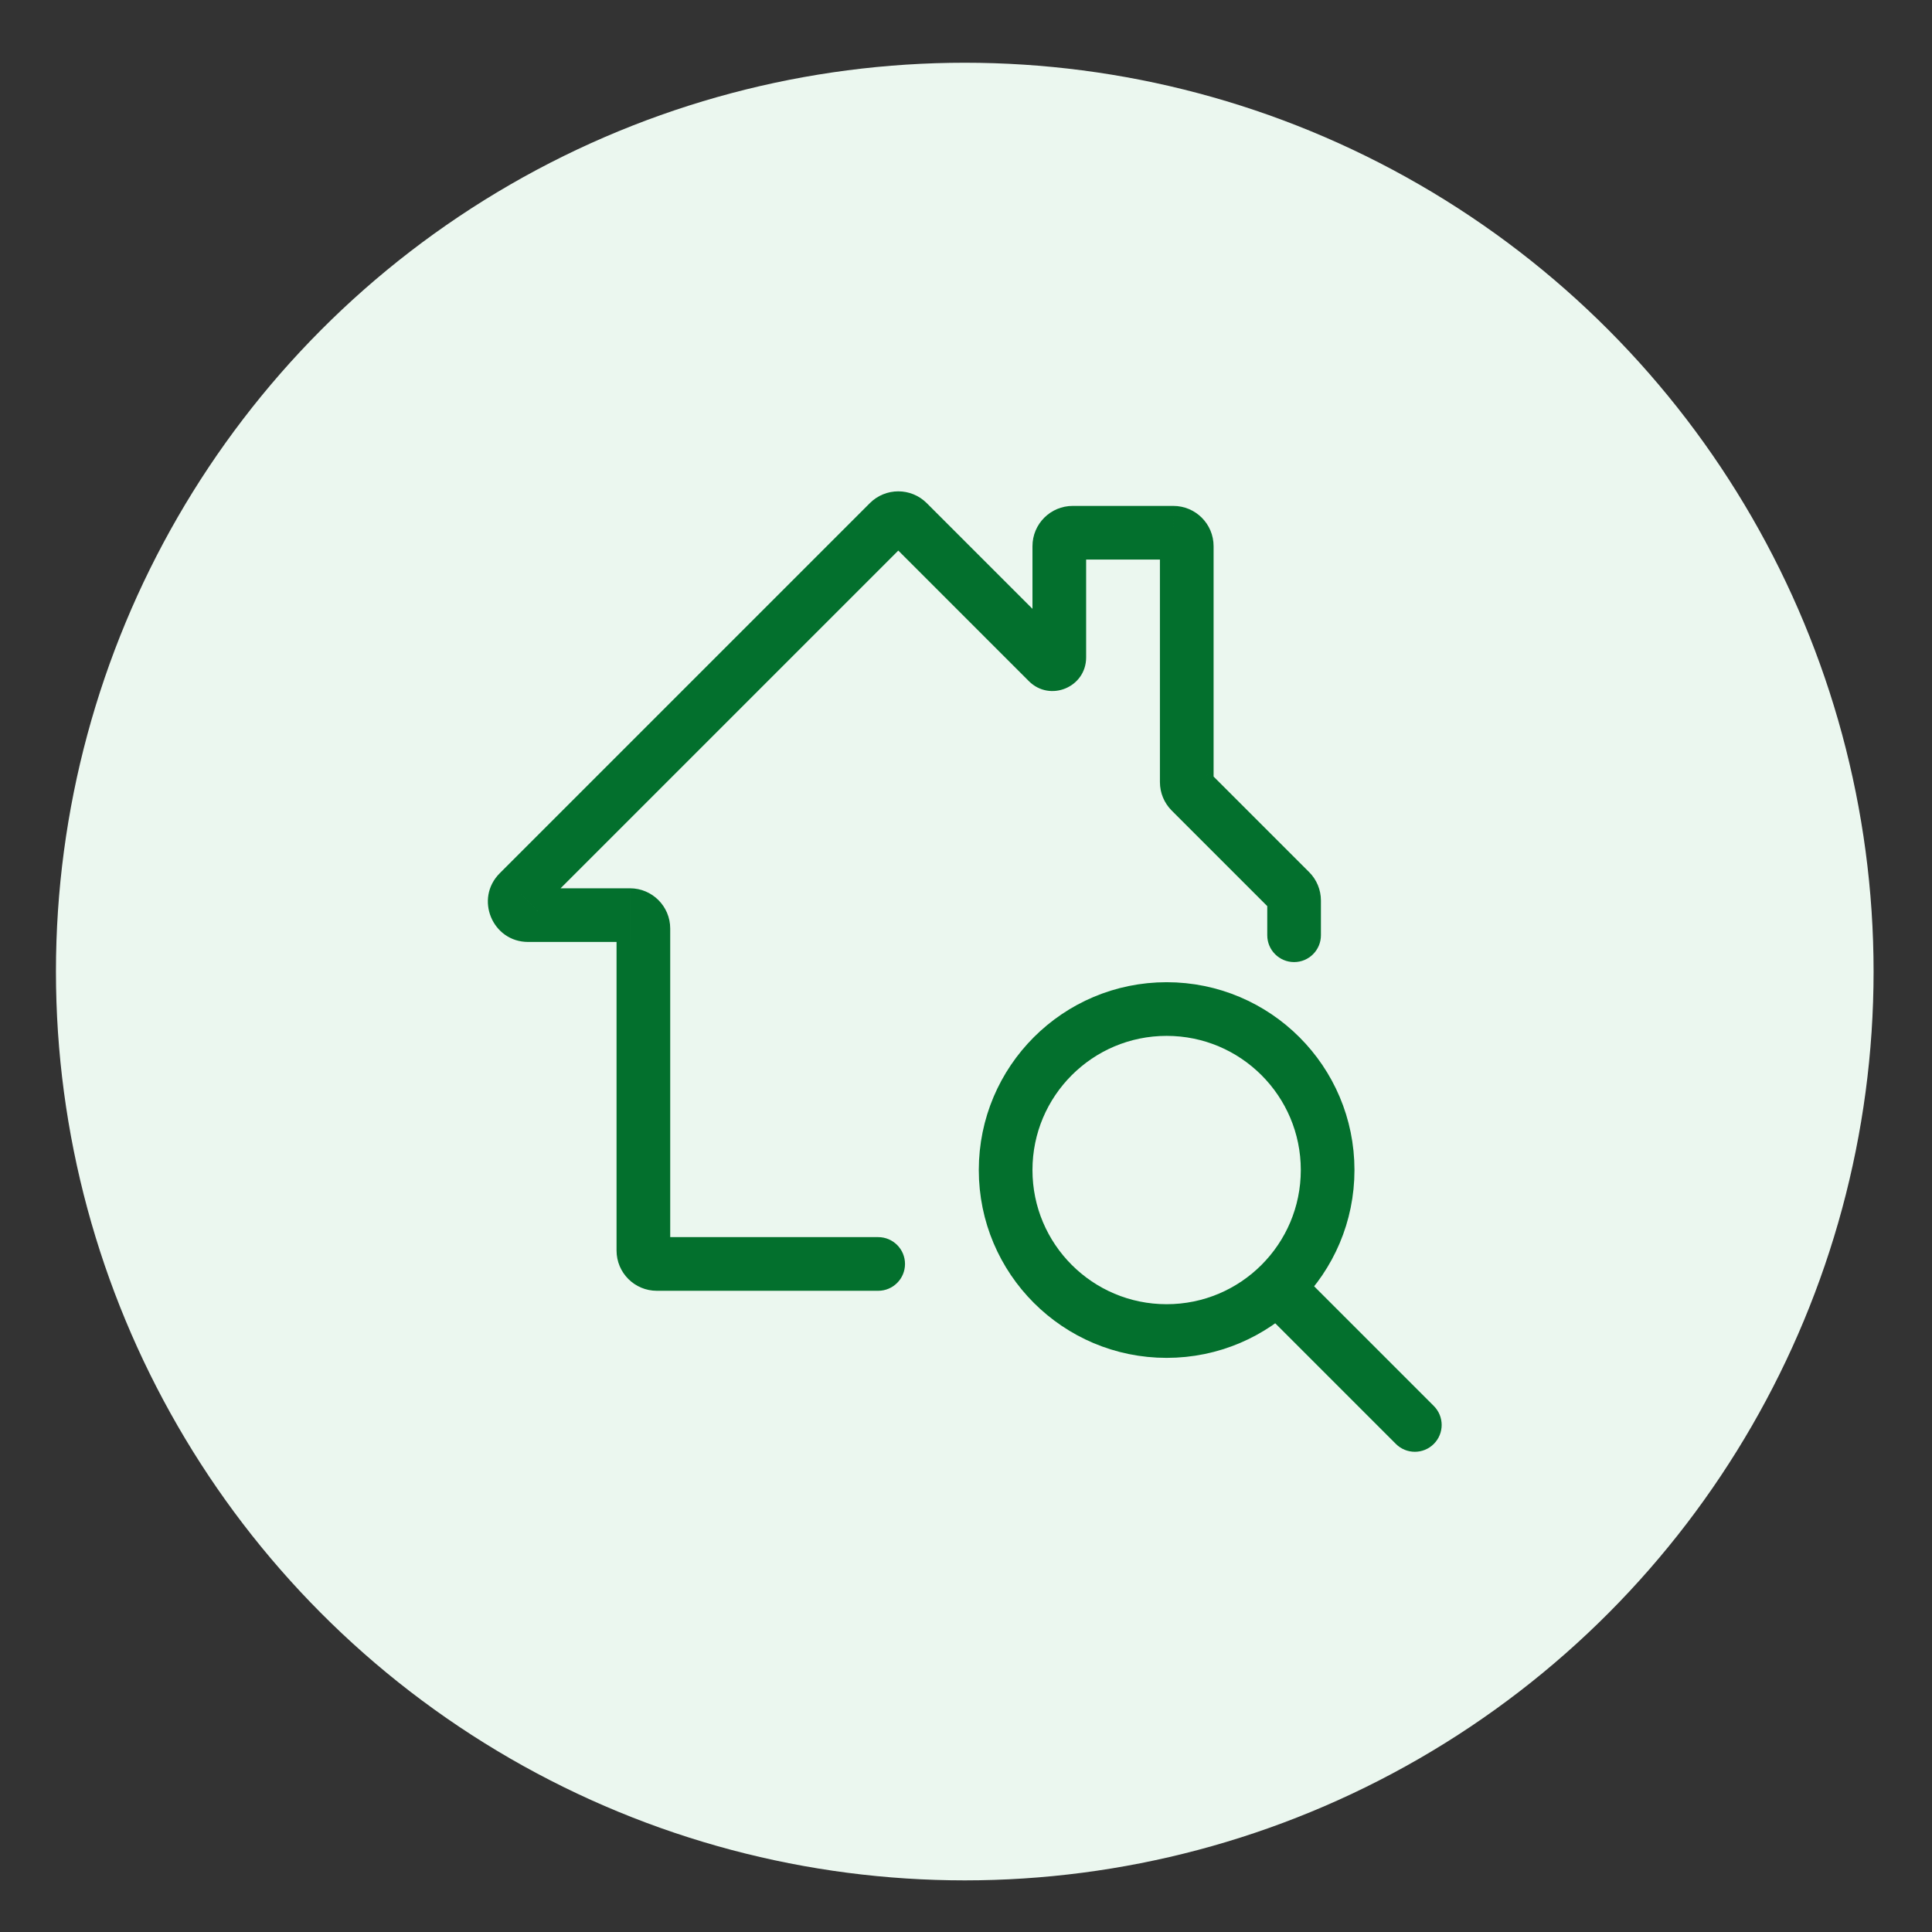 <?xml version="1.0" encoding="UTF-8" standalone="no"?>
<svg
   width="72"
   height="72"
   viewBox="0 0 72 72"
   fill="none"
   version="1.1"
   id="svg8"
   sodipodi:docname="Find a property icon.svg"
   inkscape:version="1.1 (1:1.1+202105261517+ce6663b3b7)"
   xmlns:inkscape="http://www.inkscape.org/namespaces/inkscape"
   xmlns:sodipodi="http://sodipodi.sourceforge.net/DTD/sodipodi-0.dtd"
   xmlns="http://www.w3.org/2000/svg"
   xmlns:svg="http://www.w3.org/2000/svg">
  <rect x="0" y="0" width="72" height="72" fill="#333333" stroke="none"/>
  <defs
     id="defs12" />
  <sodipodi:namedview
     id="namedview10"
     pagecolor="#ffffff"
     bordercolor="#999999"
     borderopacity="1"
     inkscape:pageshadow="0"
     inkscape:pageopacity="0"
     inkscape:pagecheckerboard="0"
     showgrid="false"
     inkscape:zoom="1.2986111"
     inkscape:cx="-31.572193"
     inkscape:cy="-20.02139"
     inkscape:window-width="1280"
     inkscape:window-height="969"
     inkscape:window-x="0"
     inkscape:window-y="25"
     inkscape:window-maximized="1"
     inkscape:current-layer="svg8" />
  <ellipse
     style="fill:#ebf7ef;fill-opacity:1;fill-rule:evenodd;stroke:none;stroke-width:4.733;stroke-linecap:round"
     id="path851"
     cx="35.954"
     cy="36.207"
     rx="33.869"
     ry="33.869" />
  <g
     id="g980"
     transform="matrix(0.5,0,0,0.5,17.977,18.104)">
    <path
       d="m 29.5,60 c 1.105,0 2,-0.895 2,-2 0,-1.105 -0.895,-2 -2,-2 z m 29,-26.5 c 0,1.105 0.895,2 2,2 1.105,0 2,-0.895 2,-2 z M 30.293,2.707 28.879,1.293 Z m 1.414,0 1.414,-1.414 z M 2.707,30.293 1.293,28.879 Z M 29.5,56 H 13 v 4 H 29.5 Z M 14,57 V 33 H 10 V 57 Z M 11,30 H 3.414 v 4 H 11 Z M 4.121,31.707 31.707,4.121 28.879,1.293 1.293,28.879 Z M 30.293,4.121 40.732,14.561 43.561,11.732 33.121,1.293 Z M 45,12.793 V 4.5 h -4 v 8.293 z M 44,5.5 h 7.5 v -4 H 44 Z m 6.5,-1 v 17.586 h 4 V 4.5 Z m 0.879,19.707 7.414,7.414 2.828,-2.828 -7.414,-7.414 z M 58.5,30.914 V 33.5 h 4 v -2.586 z m 0.293,0.707 C 58.605,31.434 58.5,31.179 58.5,30.914 h 4 c 0,-0.796 -0.316,-1.559 -0.879,-2.121 z M 50.5,22.086 c 0,0.796 0.316,1.559 0.879,2.121 l 2.828,-2.828 C 54.395,21.566 54.5,21.821 54.5,22.086 Z M 51.5,5.5 c -0.552,0 -1,-0.448 -1,-1 h 4 c 0,-1.657 -1.343,-3 -3,-3 z M 45,4.5 c 0,0.552 -0.448,1 -1,1 v -4 c -1.657,0 -3,1.343 -3,3 z M 40.732,14.561 C 42.307,16.136 45,15.02 45,12.793 h -4 c 0,-1.336 1.616,-2.006 2.561,-1.061 z M 31.707,4.121 c -0.391,0.391 -1.024,0.391 -1.414,0 l 2.828,-2.828 c -1.172,-1.172 -3.071,-1.172 -4.243,0 z M 3.414,30 c 0.891,0 1.337,1.077 0.707,1.707 L 1.293,28.879 C -0.597,30.769 0.741,34 3.414,34 Z M 14,33 c 0,-1.657 -1.343,-3 -3,-3 v 4 c -0.552,0 -1,-0.448 -1,-1 z m -1,23 c 0.552,0 1,0.448 1,1 h -4 c 0,1.657 1.343,3 3,3 z"
       fill="#03702d"
       id="path2" />
    <circle
       cx="51"
       cy="51"
       r="12"
       stroke="#03702d"
       stroke-width="4"
       id="circle4" />
    <path
       d="m 68.086,71.414 c 0.781,0.781 2.047,0.781 2.828,0 0.781,-0.781 0.781,-2.047 0,-2.828 z m -9.5,-9.5 9.5,9.5 2.828,-2.828 -9.5,-9.5 z"
       fill="#03702d"
       id="path6" />
  </g>
</svg>
